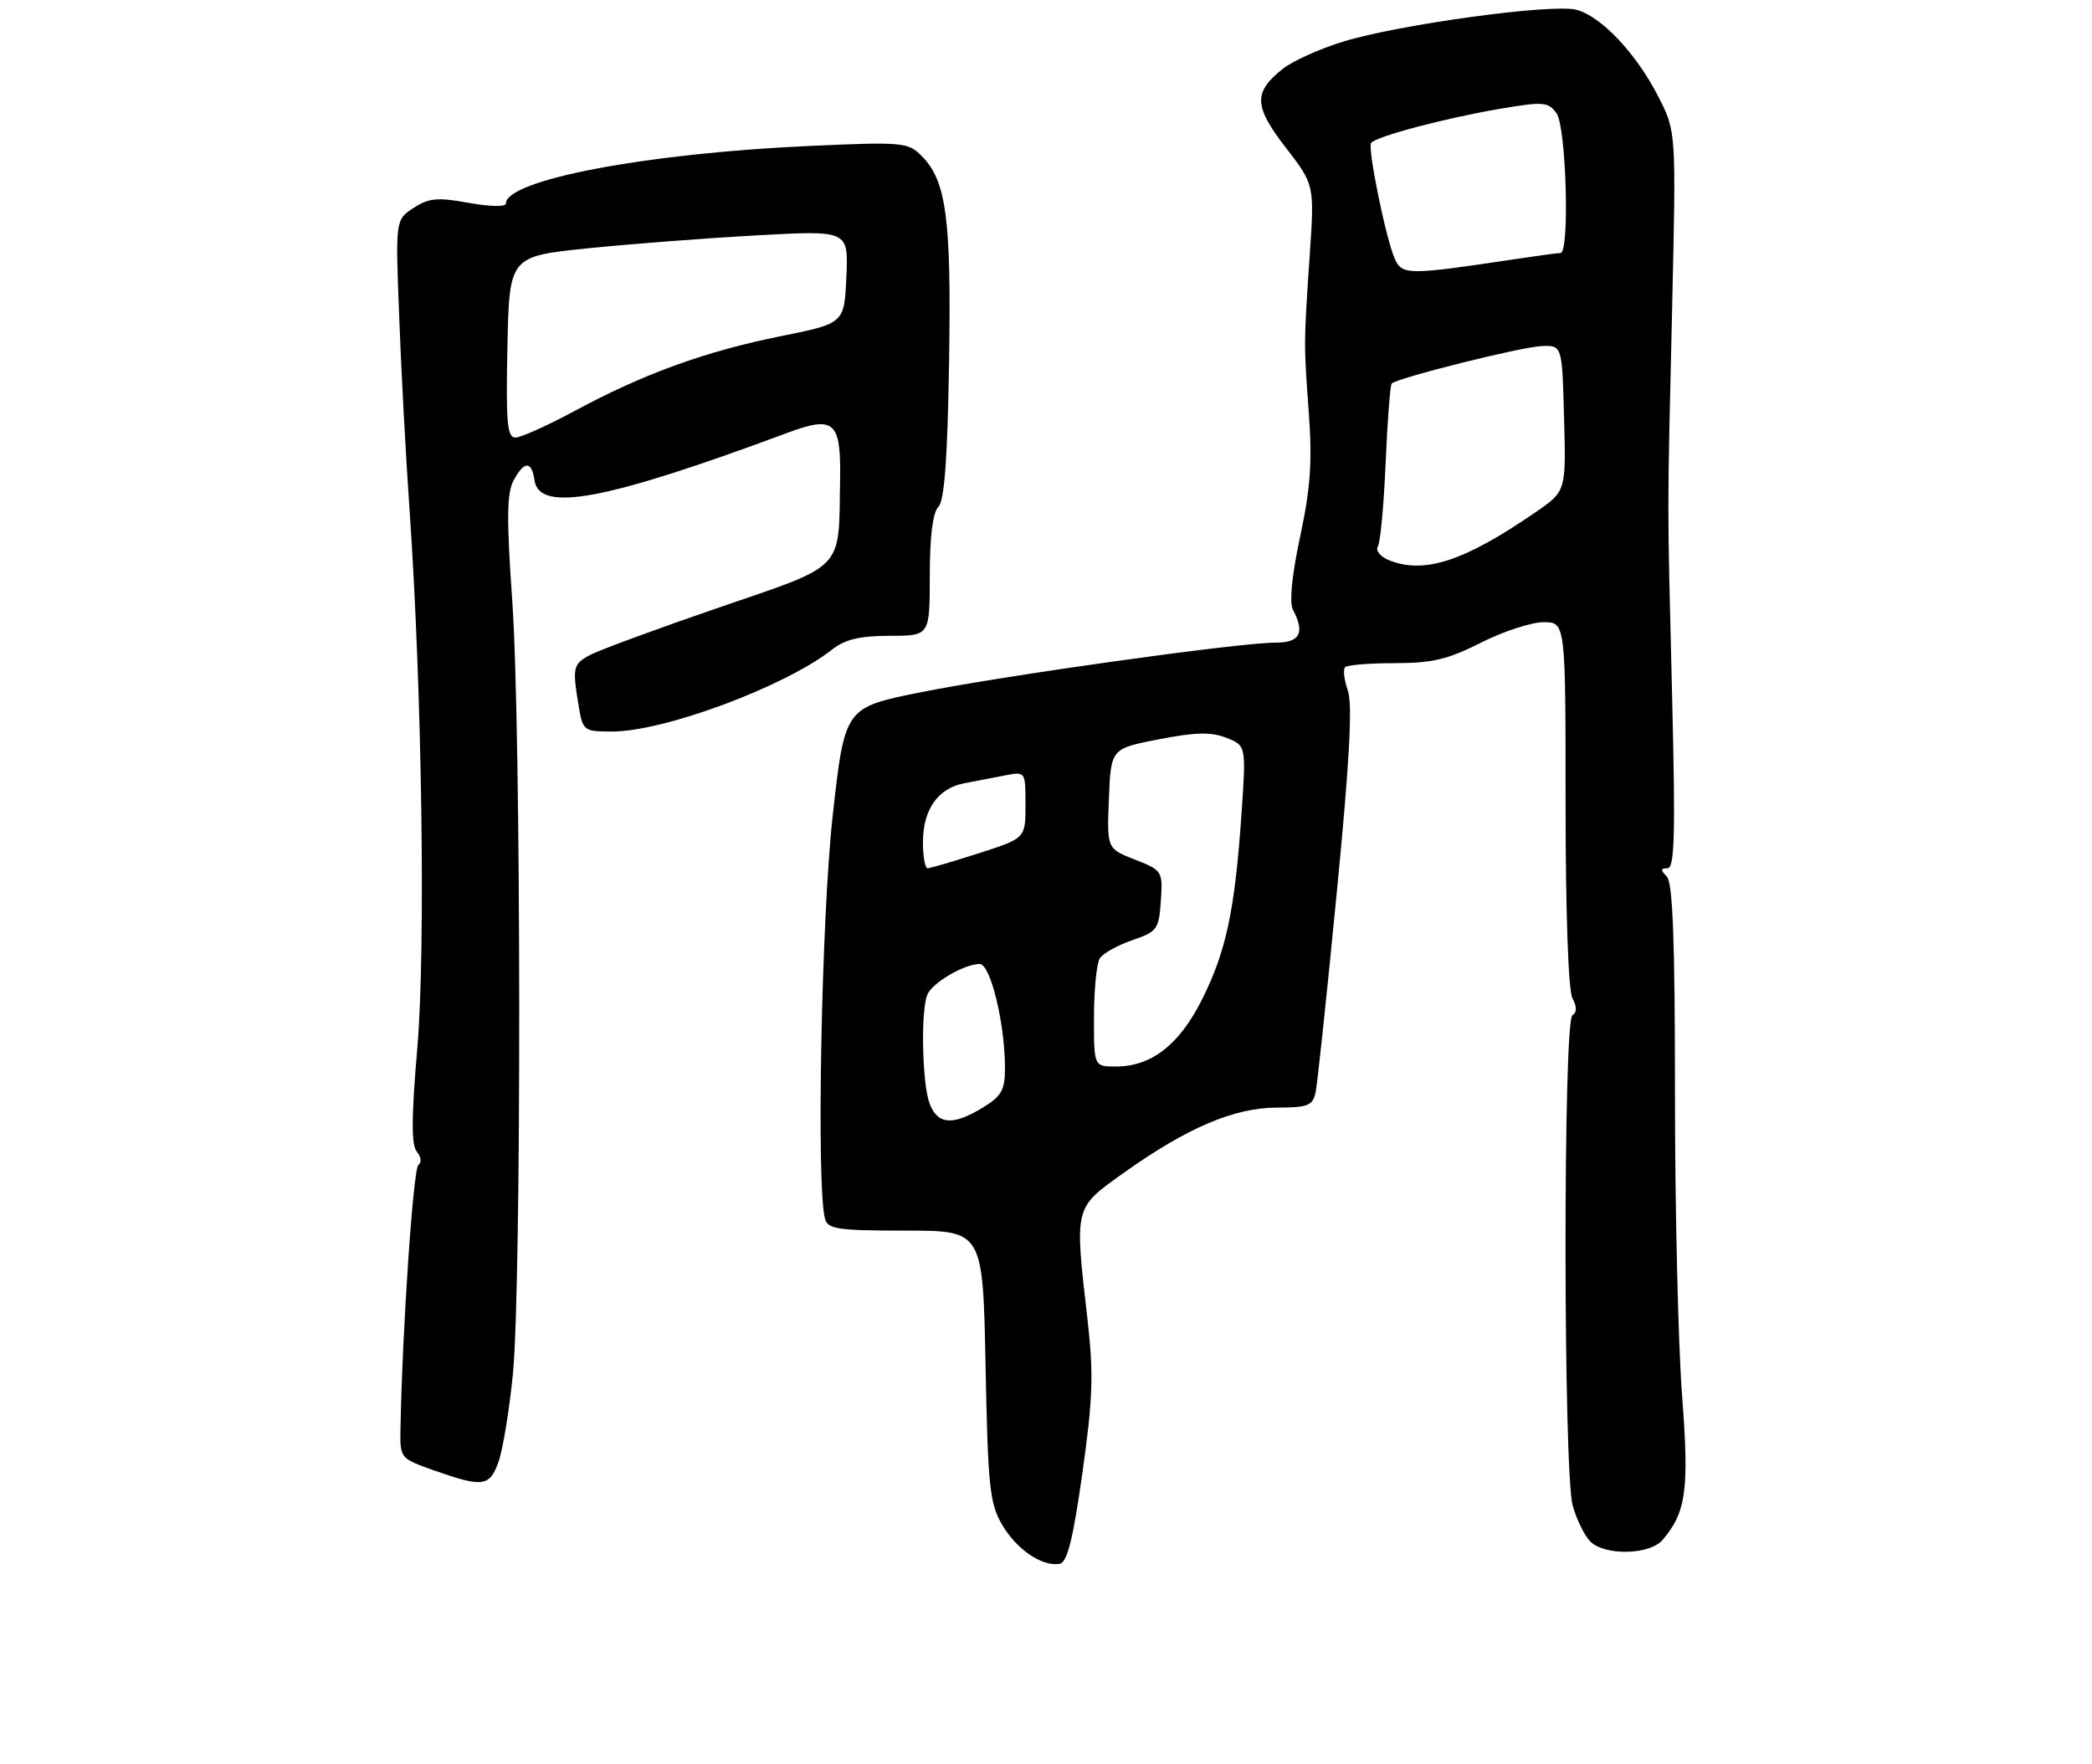<?xml version="1.0" encoding="UTF-8" standalone="no"?>
<!DOCTYPE svg PUBLIC "-//W3C//DTD SVG 1.1//EN" "http://www.w3.org/Graphics/SVG/1.1/DTD/svg11.dtd" >
<svg xmlns="http://www.w3.org/2000/svg" xmlns:xlink="http://www.w3.org/1999/xlink" version="1.1" viewBox="0 0 306 258">
 <g >
 <path fill="currentColor"
d=" M 158.32 215.49 C 159.86 204.55 159.98 201.00 159.07 193.00 C 157.17 176.37 157.07 176.77 164.33 171.58 C 173.57 164.99 180.52 162.02 186.73 162.01 C 191.34 162.00 192.02 161.73 192.44 159.75 C 192.70 158.51 194.09 145.43 195.52 130.67 C 197.40 111.40 197.86 103.04 197.15 101.00 C 196.61 99.44 196.43 97.91 196.75 97.59 C 197.07 97.26 200.34 97.00 204.03 97.00 C 209.47 97.00 211.81 96.44 216.61 94.01 C 219.85 92.37 223.96 91.02 225.75 91.01 C 229.00 91.00 229.00 91.00 229.00 117.57 C 229.00 133.41 229.40 144.89 230.00 146.01 C 230.67 147.26 230.67 148.08 230.00 148.50 C 228.63 149.35 228.67 215.26 230.04 220.22 C 230.61 222.26 231.77 224.62 232.61 225.47 C 234.73 227.58 241.31 227.45 243.18 225.25 C 246.66 221.17 247.10 217.91 246.03 203.97 C 245.47 196.56 245.00 176.75 245.00 159.95 C 245.00 137.53 244.68 129.08 243.80 128.20 C 242.87 127.27 242.89 127.00 243.90 127.00 C 244.95 127.00 245.08 122.13 244.58 101.75 C 243.86 71.98 243.85 76.84 244.59 44.89 C 245.17 19.28 245.17 19.28 242.63 14.25 C 239.38 7.85 234.19 2.34 230.54 1.42 C 226.94 0.52 204.55 3.59 196.42 6.10 C 193.04 7.14 189.12 8.91 187.70 10.02 C 183.31 13.47 183.37 15.50 188.05 21.56 C 192.27 27.03 192.27 27.03 191.58 37.26 C 190.69 50.52 190.69 50.00 191.45 60.50 C 191.96 67.52 191.68 71.48 190.17 78.50 C 188.96 84.18 188.57 88.12 189.12 89.18 C 190.91 92.61 190.16 94.00 186.54 94.00 C 181.20 94.00 146.78 98.82 134.52 101.29 C 123.55 103.50 123.55 103.50 121.78 119.50 C 120.15 134.38 119.40 173.53 120.67 178.25 C 121.08 179.79 122.52 180.00 132.45 180.00 C 143.77 180.00 143.77 180.00 144.16 199.77 C 144.50 217.41 144.76 219.91 146.58 223.02 C 148.70 226.64 152.43 229.18 154.99 228.74 C 156.11 228.54 156.94 225.20 158.32 215.49 Z  M 72.94 213.75 C 73.57 211.96 74.50 206.22 75.02 201.00 C 76.30 187.89 76.24 106.55 74.93 87.90 C 74.09 75.98 74.13 72.13 75.10 70.32 C 76.66 67.39 77.77 67.36 78.18 70.25 C 78.86 75.02 88.55 73.21 115.07 63.35 C 122.07 60.74 123.02 61.58 122.88 70.22 C 122.66 83.65 123.80 82.46 105.00 88.92 C 95.92 92.04 87.49 95.15 86.25 95.83 C 83.81 97.17 83.71 97.63 84.64 103.25 C 85.25 106.90 85.38 107.00 89.53 107.00 C 97.17 107.00 114.84 100.42 121.71 95.01 C 123.61 93.52 125.77 93.00 130.13 93.00 C 136.00 93.00 136.00 93.00 136.00 84.20 C 136.00 78.49 136.44 74.96 137.25 74.15 C 138.14 73.26 138.59 67.23 138.82 53.08 C 139.17 31.96 138.43 26.43 134.80 22.80 C 132.80 20.80 132.05 20.73 118.14 21.36 C 94.41 22.44 74.00 26.33 74.00 29.77 C 74.00 30.28 71.65 30.23 68.56 29.67 C 63.98 28.84 62.71 28.96 60.48 30.42 C 57.84 32.15 57.84 32.15 58.39 46.32 C 58.68 54.12 59.36 66.80 59.90 74.50 C 61.73 100.86 62.28 138.77 61.04 153.31 C 60.17 163.51 60.15 167.48 60.98 168.47 C 61.60 169.22 61.70 170.07 61.21 170.37 C 60.45 170.84 58.85 194.35 58.58 208.91 C 58.50 213.31 58.50 213.31 63.50 215.08 C 70.65 217.60 71.64 217.46 72.94 213.75 Z  M 135.98 161.43 C 134.89 158.58 134.66 148.06 135.62 145.54 C 136.29 143.79 141.02 141.00 143.31 141.00 C 144.88 141.00 147.00 149.73 147.00 156.18 C 147.00 159.45 146.51 160.33 143.75 162.01 C 139.37 164.68 137.15 164.51 135.98 161.43 Z  M 160.02 148.75 C 160.02 144.76 160.41 140.91 160.87 140.18 C 161.32 139.46 163.45 138.27 165.60 137.53 C 169.26 136.28 169.52 135.93 169.80 131.77 C 170.09 127.43 170.02 127.31 166.00 125.73 C 161.91 124.13 161.91 124.13 162.20 116.81 C 162.50 109.50 162.50 109.50 169.50 108.14 C 174.87 107.09 177.17 107.04 179.39 107.92 C 182.28 109.06 182.28 109.06 181.59 119.13 C 180.62 133.13 179.37 139.04 175.90 146.04 C 172.57 152.76 168.46 155.99 163.25 156.00 C 160.00 156.00 160.00 156.00 160.02 148.75 Z  M 135.00 123.22 C 135.00 118.44 137.16 115.32 141.00 114.58 C 142.65 114.26 145.35 113.74 147.00 113.42 C 150.00 112.84 150.00 112.84 150.00 117.72 C 150.00 122.61 150.00 122.61 143.18 124.80 C 139.43 126.01 136.05 127.00 135.68 127.00 C 135.31 127.00 135.00 125.30 135.00 123.22 Z  M 203.19 81.95 C 201.90 81.43 201.17 80.53 201.54 79.93 C 201.91 79.33 202.42 73.82 202.68 67.68 C 202.94 61.54 203.34 56.33 203.57 56.10 C 204.40 55.27 222.55 50.73 225.50 50.62 C 228.50 50.50 228.50 50.50 228.78 61.18 C 229.07 71.86 229.07 71.86 224.57 74.95 C 214.19 82.09 208.33 84.01 203.19 81.95 Z  M 203.99 37.79 C 202.70 34.82 200.03 21.76 200.55 20.92 C 201.12 20.00 211.32 17.29 219.42 15.91 C 225.75 14.84 226.45 14.89 227.67 16.56 C 229.10 18.52 229.63 36.99 228.25 37.01 C 227.84 37.01 224.80 37.42 221.50 37.92 C 205.85 40.27 205.07 40.26 203.99 37.79 Z  M 74.22 50.75 C 74.50 37.50 74.50 37.50 86.00 36.32 C 92.33 35.67 103.48 34.82 110.80 34.42 C 124.10 33.69 124.10 33.69 123.80 40.49 C 123.50 47.30 123.50 47.30 114.22 49.17 C 103.20 51.39 94.16 54.66 84.17 60.05 C 80.14 62.22 76.19 64.00 75.39 64.00 C 74.18 64.00 73.99 61.80 74.22 50.75 Z "/>
</g>
</svg>
